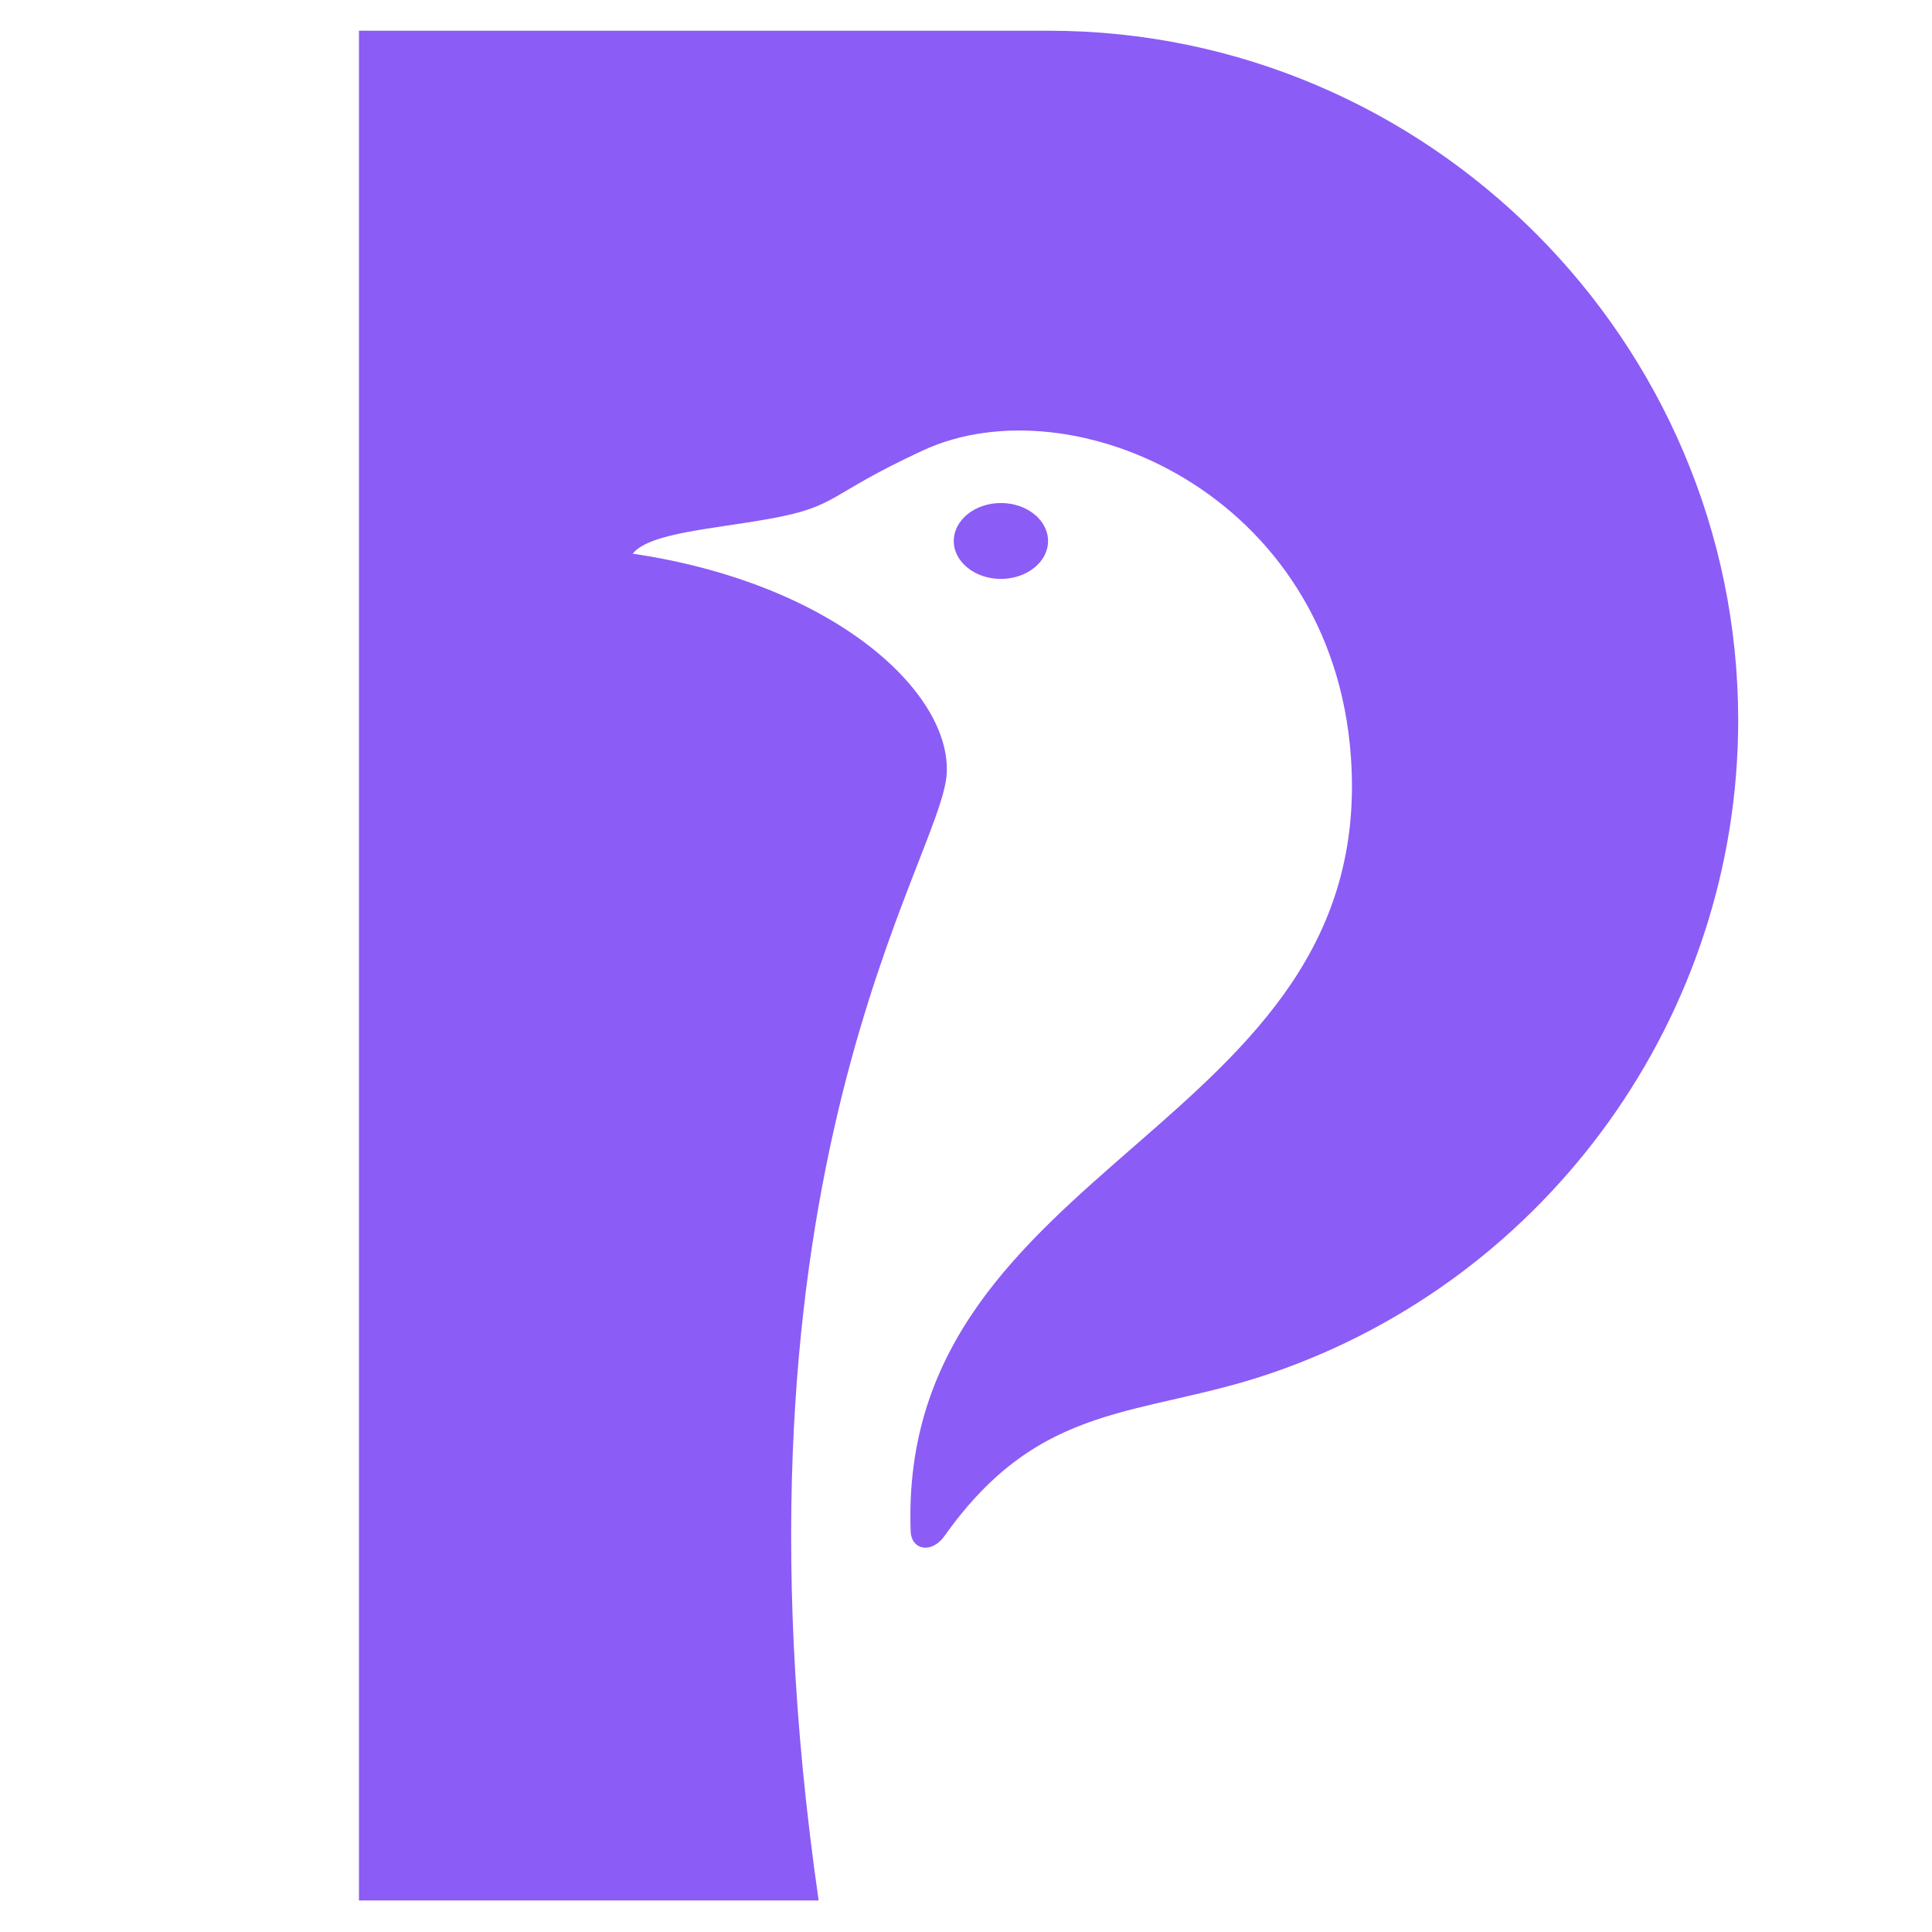 <svg xmlns="http://www.w3.org/2000/svg" xmlns:xlink="http://www.w3.org/1999/xlink" width="1000" zoomAndPan="magnify" viewBox="0 0 750 750" height="1000" preserveAspectRatio="xMidYMid meet" version="1.2"><defs><clipPath id="344d94142a"><path d="M 139.348 11.848 L 674.848 11.848 L 674.848 737.848 L 139.348 737.848 Z M 139.348 11.848 "/></clipPath></defs><g id="b5ec9989ab"><g clip-rule="nonzero" clip-path="url(#344d94142a)"><path style=" stroke:none;fill-rule:evenodd;fill:#8b5cf6;fill-opacity:1;" d="M 139.348 11.926 L 407.059 11.926 C 554.348 11.926 674.766 132.414 674.766 279.637 C 674.766 393.727 601.562 495.977 493.73 532.988 C 442.91 550.406 404.266 543.191 366.715 596.191 C 361.609 603.402 353.719 601.699 353.516 594.352 C 348.344 450.125 534.754 439.035 524.414 293.719 C 517.133 191.738 416.172 148.129 358.414 174.797 C 320.453 192.348 325.824 196.5 298.75 201.398 C 276.367 205.41 251.941 206.91 245.617 214.938 C 323.719 226.5 368.957 268.477 367.531 300.043 C 366.031 333.312 277.047 455.023 317.797 737.766 L 139.348 737.766 Z M 388.551 224.734 C 398.621 224.734 406.852 218.133 406.852 210.039 C 406.852 201.875 398.621 195.273 388.551 195.273 C 378.484 195.273 370.25 201.875 370.25 210.039 C 370.25 218.133 378.484 224.734 388.551 224.734 Z M 388.551 224.734 "/></g></g></svg>